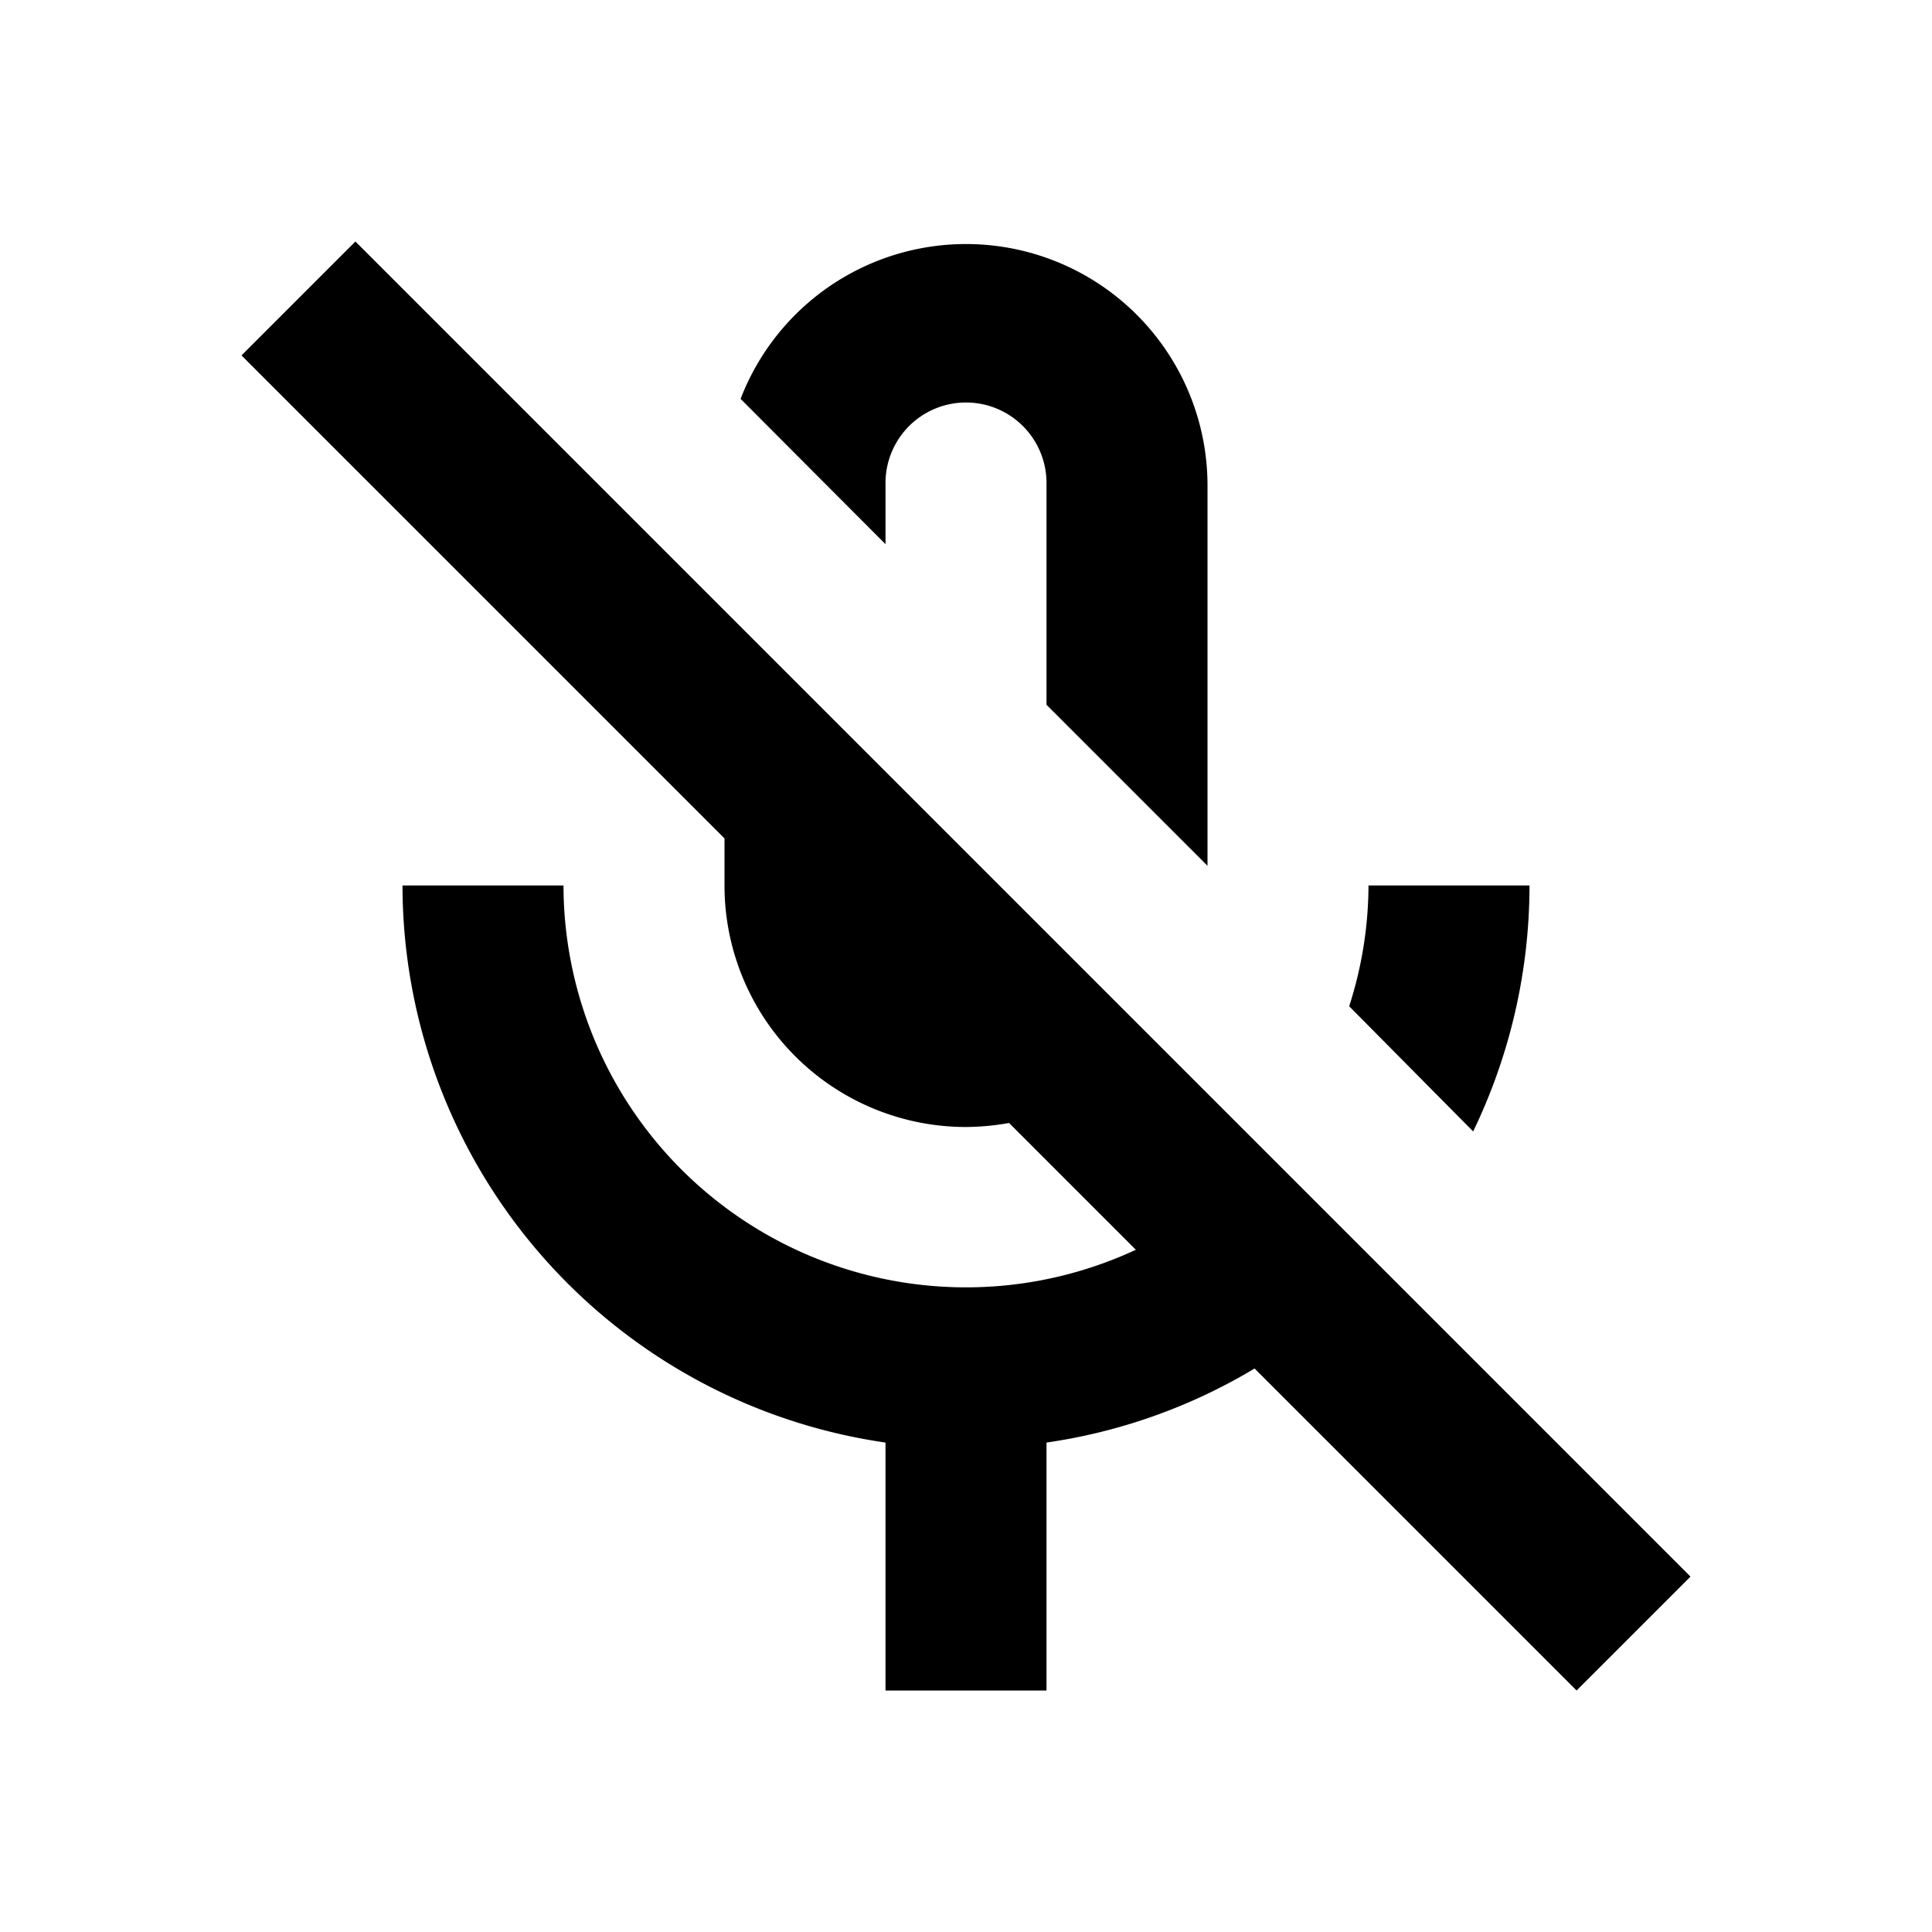 <svg xmlns="http://www.w3.org/2000/svg" viewBox="0 0 48 48"><path d="M33.52,25A9.87,9.87,0,0,0,34,22h4a14.06,14.06,0,0,1-1.4,6.11Zm5.65,17L42,39.17,8.83,6,6,8.83l12,12V22a6,6,0,0,0,6,6,6.26,6.26,0,0,0,1.07-.1l3.15,3.15A10,10,0,0,1,14,22H10A14,14,0,0,0,22,35.84V42h4V35.84A13.9,13.9,0,0,0,31.17,34ZM22,13.52V12a2,2,0,0,1,4,0v5.51l4,4V12A6,6,0,0,0,18.4,9.91Z"/><rect width="48" height="48" style="fill:none"/></svg>